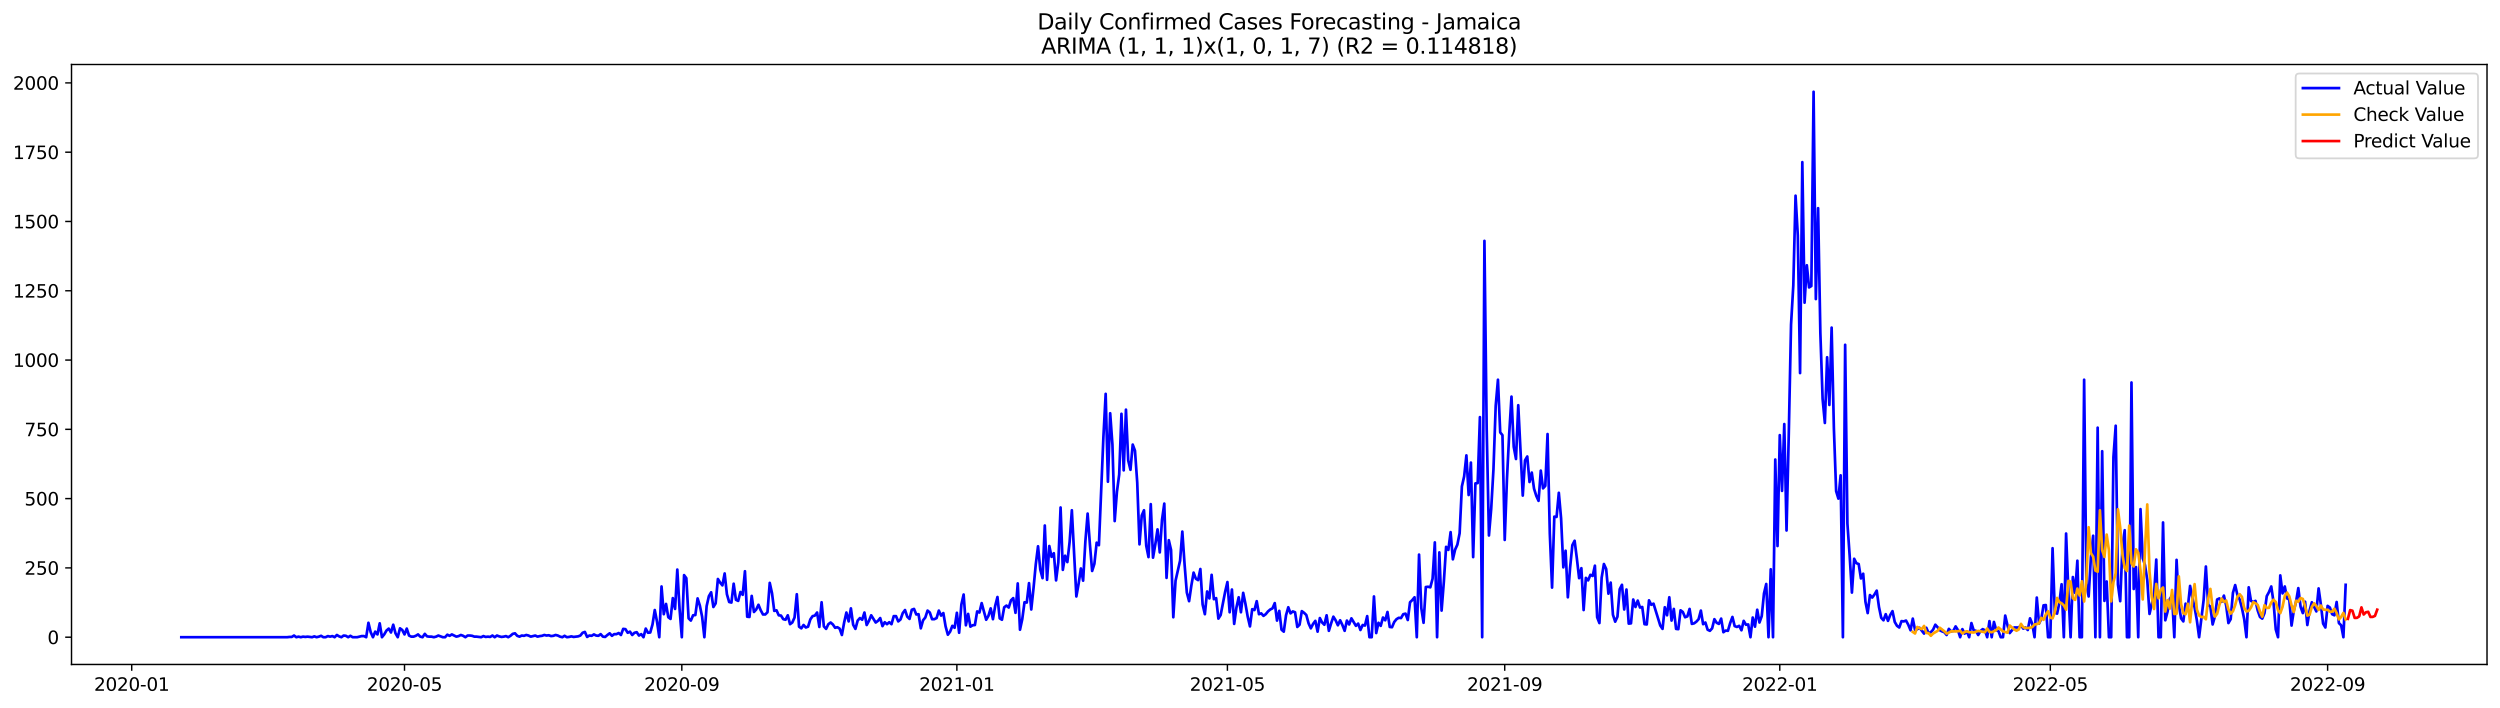 <?xml version="1.0" encoding="utf-8" standalone="no"?>
<!DOCTYPE svg PUBLIC "-//W3C//DTD SVG 1.1//EN"
  "http://www.w3.org/Graphics/SVG/1.1/DTD/svg11.dtd">
<svg xmlns:xlink="http://www.w3.org/1999/xlink" width="1386.05pt" height="392.274pt" viewBox="0 0 1386.05 392.274" xmlns="http://www.w3.org/2000/svg" version="1.1">
 <defs>
  <style type="text/css">*{stroke-linejoin: round; stroke-linecap: butt}</style>
 </defs>
 <g id="figure_1">
  <g id="patch_1">
   <path d="M 0 392.274 
L 1386.05 392.274 
L 1386.05 0 
L 0 0 
z
" style="fill: #ffffff"/>
  </g>
  <g id="axes_1">
   <g id="patch_2">
    <path d="M 39.65 368.396 
L 1378.85 368.396 
L 1378.85 35.755 
L 39.65 35.755 
z
" style="fill: #ffffff"/>
   </g>
   <g id="matplotlib.axis_1">
    <g id="xtick_1">
     <g id="line2d_1">
      <defs>
       <path id="m16eaca89f1" d="M 0 0 
L 0 3.5 
" style="stroke: #000000; stroke-width: 0.8"/>
      </defs>
      <g>
       <use xlink:href="#m16eaca89f1" x="73.024" y="368.396" style="stroke: #000000; stroke-width: 0.8"/>
      </g>
     </g>
     <g id="text_1">
      <!-- 2020-01 -->
      <g transform="translate(52.132 382.994)scale(0.1 -0.1)">
       <defs>
        <path id="DejaVuSans-32" d="M 1228 531 
L 3431 531 
L 3431 0 
L 469 0 
L 469 531 
Q 828 903 1448 1529 
Q 2069 2156 2228 2338 
Q 2531 2678 2651 2914 
Q 2772 3150 2772 3378 
Q 2772 3750 2511 3984 
Q 2250 4219 1831 4219 
Q 1534 4219 1204 4116 
Q 875 4013 500 3803 
L 500 4441 
Q 881 4594 1212 4672 
Q 1544 4750 1819 4750 
Q 2544 4750 2975 4387 
Q 3406 4025 3406 3419 
Q 3406 3131 3298 2873 
Q 3191 2616 2906 2266 
Q 2828 2175 2409 1742 
Q 1991 1309 1228 531 
z
" transform="scale(0.016)"/>
        <path id="DejaVuSans-30" d="M 2034 4250 
Q 1547 4250 1301 3770 
Q 1056 3291 1056 2328 
Q 1056 1369 1301 889 
Q 1547 409 2034 409 
Q 2525 409 2770 889 
Q 3016 1369 3016 2328 
Q 3016 3291 2770 3770 
Q 2525 4250 2034 4250 
z
M 2034 4750 
Q 2819 4750 3233 4129 
Q 3647 3509 3647 2328 
Q 3647 1150 3233 529 
Q 2819 -91 2034 -91 
Q 1250 -91 836 529 
Q 422 1150 422 2328 
Q 422 3509 836 4129 
Q 1250 4750 2034 4750 
z
" transform="scale(0.016)"/>
        <path id="DejaVuSans-2d" d="M 313 2009 
L 1997 2009 
L 1997 1497 
L 313 1497 
L 313 2009 
z
" transform="scale(0.016)"/>
        <path id="DejaVuSans-31" d="M 794 531 
L 1825 531 
L 1825 4091 
L 703 3866 
L 703 4441 
L 1819 4666 
L 2450 4666 
L 2450 531 
L 3481 531 
L 3481 0 
L 794 0 
L 794 531 
z
" transform="scale(0.016)"/>
       </defs>
       <use xlink:href="#DejaVuSans-32"/>
       <use xlink:href="#DejaVuSans-30" x="63.623"/>
       <use xlink:href="#DejaVuSans-32" x="127.246"/>
       <use xlink:href="#DejaVuSans-30" x="190.869"/>
       <use xlink:href="#DejaVuSans-2d" x="254.492"/>
       <use xlink:href="#DejaVuSans-30" x="290.576"/>
       <use xlink:href="#DejaVuSans-31" x="354.199"/>
      </g>
     </g>
    </g>
    <g id="xtick_2">
     <g id="line2d_2">
      <g>
       <use xlink:href="#m16eaca89f1" x="224.268" y="368.396" style="stroke: #000000; stroke-width: 0.8"/>
      </g>
     </g>
     <g id="text_2">
      <!-- 2020-05 -->
      <g transform="translate(203.377 382.994)scale(0.1 -0.1)">
       <defs>
        <path id="DejaVuSans-35" d="M 691 4666 
L 3169 4666 
L 3169 4134 
L 1269 4134 
L 1269 2991 
Q 1406 3038 1543 3061 
Q 1681 3084 1819 3084 
Q 2600 3084 3056 2656 
Q 3513 2228 3513 1497 
Q 3513 744 3044 326 
Q 2575 -91 1722 -91 
Q 1428 -91 1123 -41 
Q 819 9 494 109 
L 494 744 
Q 775 591 1075 516 
Q 1375 441 1709 441 
Q 2250 441 2565 725 
Q 2881 1009 2881 1497 
Q 2881 1984 2565 2268 
Q 2250 2553 1709 2553 
Q 1456 2553 1204 2497 
Q 953 2441 691 2322 
L 691 4666 
z
" transform="scale(0.016)"/>
       </defs>
       <use xlink:href="#DejaVuSans-32"/>
       <use xlink:href="#DejaVuSans-30" x="63.623"/>
       <use xlink:href="#DejaVuSans-32" x="127.246"/>
       <use xlink:href="#DejaVuSans-30" x="190.869"/>
       <use xlink:href="#DejaVuSans-2d" x="254.492"/>
       <use xlink:href="#DejaVuSans-30" x="290.576"/>
       <use xlink:href="#DejaVuSans-35" x="354.199"/>
      </g>
     </g>
    </g>
    <g id="xtick_3">
     <g id="line2d_3">
      <g>
       <use xlink:href="#m16eaca89f1" x="378.012" y="368.396" style="stroke: #000000; stroke-width: 0.8"/>
      </g>
     </g>
     <g id="text_3">
      <!-- 2020-09 -->
      <g transform="translate(357.121 382.994)scale(0.1 -0.1)">
       <defs>
        <path id="DejaVuSans-39" d="M 703 97 
L 703 672 
Q 941 559 1184 500 
Q 1428 441 1663 441 
Q 2288 441 2617 861 
Q 2947 1281 2994 2138 
Q 2813 1869 2534 1725 
Q 2256 1581 1919 1581 
Q 1219 1581 811 2004 
Q 403 2428 403 3163 
Q 403 3881 828 4315 
Q 1253 4750 1959 4750 
Q 2769 4750 3195 4129 
Q 3622 3509 3622 2328 
Q 3622 1225 3098 567 
Q 2575 -91 1691 -91 
Q 1453 -91 1209 -44 
Q 966 3 703 97 
z
M 1959 2075 
Q 2384 2075 2632 2365 
Q 2881 2656 2881 3163 
Q 2881 3666 2632 3958 
Q 2384 4250 1959 4250 
Q 1534 4250 1286 3958 
Q 1038 3666 1038 3163 
Q 1038 2656 1286 2365 
Q 1534 2075 1959 2075 
z
" transform="scale(0.016)"/>
       </defs>
       <use xlink:href="#DejaVuSans-32"/>
       <use xlink:href="#DejaVuSans-30" x="63.623"/>
       <use xlink:href="#DejaVuSans-32" x="127.246"/>
       <use xlink:href="#DejaVuSans-30" x="190.869"/>
       <use xlink:href="#DejaVuSans-2d" x="254.492"/>
       <use xlink:href="#DejaVuSans-30" x="290.576"/>
       <use xlink:href="#DejaVuSans-39" x="354.199"/>
      </g>
     </g>
    </g>
    <g id="xtick_4">
     <g id="line2d_4">
      <g>
       <use xlink:href="#m16eaca89f1" x="530.507" y="368.396" style="stroke: #000000; stroke-width: 0.8"/>
      </g>
     </g>
     <g id="text_4">
      <!-- 2021-01 -->
      <g transform="translate(509.615 382.994)scale(0.1 -0.1)">
       <use xlink:href="#DejaVuSans-32"/>
       <use xlink:href="#DejaVuSans-30" x="63.623"/>
       <use xlink:href="#DejaVuSans-32" x="127.246"/>
       <use xlink:href="#DejaVuSans-31" x="190.869"/>
       <use xlink:href="#DejaVuSans-2d" x="254.492"/>
       <use xlink:href="#DejaVuSans-30" x="290.576"/>
       <use xlink:href="#DejaVuSans-31" x="354.199"/>
      </g>
     </g>
    </g>
    <g id="xtick_5">
     <g id="line2d_5">
      <g>
       <use xlink:href="#m16eaca89f1" x="680.501" y="368.396" style="stroke: #000000; stroke-width: 0.8"/>
      </g>
     </g>
     <g id="text_5">
      <!-- 2021-05 -->
      <g transform="translate(659.61 382.994)scale(0.1 -0.1)">
       <use xlink:href="#DejaVuSans-32"/>
       <use xlink:href="#DejaVuSans-30" x="63.623"/>
       <use xlink:href="#DejaVuSans-32" x="127.246"/>
       <use xlink:href="#DejaVuSans-31" x="190.869"/>
       <use xlink:href="#DejaVuSans-2d" x="254.492"/>
       <use xlink:href="#DejaVuSans-30" x="290.576"/>
       <use xlink:href="#DejaVuSans-35" x="354.199"/>
      </g>
     </g>
    </g>
    <g id="xtick_6">
     <g id="line2d_6">
      <g>
       <use xlink:href="#m16eaca89f1" x="834.245" y="368.396" style="stroke: #000000; stroke-width: 0.8"/>
      </g>
     </g>
     <g id="text_6">
      <!-- 2021-09 -->
      <g transform="translate(813.354 382.994)scale(0.1 -0.1)">
       <use xlink:href="#DejaVuSans-32"/>
       <use xlink:href="#DejaVuSans-30" x="63.623"/>
       <use xlink:href="#DejaVuSans-32" x="127.246"/>
       <use xlink:href="#DejaVuSans-31" x="190.869"/>
       <use xlink:href="#DejaVuSans-2d" x="254.492"/>
       <use xlink:href="#DejaVuSans-30" x="290.576"/>
       <use xlink:href="#DejaVuSans-39" x="354.199"/>
      </g>
     </g>
    </g>
    <g id="xtick_7">
     <g id="line2d_7">
      <g>
       <use xlink:href="#m16eaca89f1" x="986.74" y="368.396" style="stroke: #000000; stroke-width: 0.8"/>
      </g>
     </g>
     <g id="text_7">
      <!-- 2022-01 -->
      <g transform="translate(965.848 382.994)scale(0.1 -0.1)">
       <use xlink:href="#DejaVuSans-32"/>
       <use xlink:href="#DejaVuSans-30" x="63.623"/>
       <use xlink:href="#DejaVuSans-32" x="127.246"/>
       <use xlink:href="#DejaVuSans-32" x="190.869"/>
       <use xlink:href="#DejaVuSans-2d" x="254.492"/>
       <use xlink:href="#DejaVuSans-30" x="290.576"/>
       <use xlink:href="#DejaVuSans-31" x="354.199"/>
      </g>
     </g>
    </g>
    <g id="xtick_8">
     <g id="line2d_8">
      <g>
       <use xlink:href="#m16eaca89f1" x="1136.734" y="368.396" style="stroke: #000000; stroke-width: 0.8"/>
      </g>
     </g>
     <g id="text_8">
      <!-- 2022-05 -->
      <g transform="translate(1115.843 382.994)scale(0.1 -0.1)">
       <use xlink:href="#DejaVuSans-32"/>
       <use xlink:href="#DejaVuSans-30" x="63.623"/>
       <use xlink:href="#DejaVuSans-32" x="127.246"/>
       <use xlink:href="#DejaVuSans-32" x="190.869"/>
       <use xlink:href="#DejaVuSans-2d" x="254.492"/>
       <use xlink:href="#DejaVuSans-30" x="290.576"/>
       <use xlink:href="#DejaVuSans-35" x="354.199"/>
      </g>
     </g>
    </g>
    <g id="xtick_9">
     <g id="line2d_9">
      <g>
       <use xlink:href="#m16eaca89f1" x="1290.478" y="368.396" style="stroke: #000000; stroke-width: 0.8"/>
      </g>
     </g>
     <g id="text_9">
      <!-- 2022-09 -->
      <g transform="translate(1269.587 382.994)scale(0.1 -0.1)">
       <use xlink:href="#DejaVuSans-32"/>
       <use xlink:href="#DejaVuSans-30" x="63.623"/>
       <use xlink:href="#DejaVuSans-32" x="127.246"/>
       <use xlink:href="#DejaVuSans-32" x="190.869"/>
       <use xlink:href="#DejaVuSans-2d" x="254.492"/>
       <use xlink:href="#DejaVuSans-30" x="290.576"/>
       <use xlink:href="#DejaVuSans-39" x="354.199"/>
      </g>
     </g>
    </g>
   </g>
   <g id="matplotlib.axis_2">
    <g id="ytick_1">
     <g id="line2d_10">
      <defs>
       <path id="m44582ce8e0" d="M 0 0 
L -3.5 0 
" style="stroke: #000000; stroke-width: 0.8"/>
      </defs>
      <g>
       <use xlink:href="#m44582ce8e0" x="39.65" y="353.276" style="stroke: #000000; stroke-width: 0.8"/>
      </g>
     </g>
     <g id="text_10">
      <!-- 0 -->
      <g transform="translate(26.288 357.075)scale(0.1 -0.1)">
       <use xlink:href="#DejaVuSans-30"/>
      </g>
     </g>
    </g>
    <g id="ytick_2">
     <g id="line2d_11">
      <g>
       <use xlink:href="#m44582ce8e0" x="39.65" y="314.861" style="stroke: #000000; stroke-width: 0.8"/>
      </g>
     </g>
     <g id="text_11">
      <!-- 250 -->
      <g transform="translate(13.562 318.66)scale(0.1 -0.1)">
       <use xlink:href="#DejaVuSans-32"/>
       <use xlink:href="#DejaVuSans-35" x="63.623"/>
       <use xlink:href="#DejaVuSans-30" x="127.246"/>
      </g>
     </g>
    </g>
    <g id="ytick_3">
     <g id="line2d_12">
      <g>
       <use xlink:href="#m44582ce8e0" x="39.65" y="276.446" style="stroke: #000000; stroke-width: 0.8"/>
      </g>
     </g>
     <g id="text_12">
      <!-- 500 -->
      <g transform="translate(13.562 280.245)scale(0.1 -0.1)">
       <use xlink:href="#DejaVuSans-35"/>
       <use xlink:href="#DejaVuSans-30" x="63.623"/>
       <use xlink:href="#DejaVuSans-30" x="127.246"/>
      </g>
     </g>
    </g>
    <g id="ytick_4">
     <g id="line2d_13">
      <g>
       <use xlink:href="#m44582ce8e0" x="39.65" y="238.032" style="stroke: #000000; stroke-width: 0.8"/>
      </g>
     </g>
     <g id="text_13">
      <!-- 750 -->
      <g transform="translate(13.562 241.831)scale(0.1 -0.1)">
       <defs>
        <path id="DejaVuSans-37" d="M 525 4666 
L 3525 4666 
L 3525 4397 
L 1831 0 
L 1172 0 
L 2766 4134 
L 525 4134 
L 525 4666 
z
" transform="scale(0.016)"/>
       </defs>
       <use xlink:href="#DejaVuSans-37"/>
       <use xlink:href="#DejaVuSans-35" x="63.623"/>
       <use xlink:href="#DejaVuSans-30" x="127.246"/>
      </g>
     </g>
    </g>
    <g id="ytick_5">
     <g id="line2d_14">
      <g>
       <use xlink:href="#m44582ce8e0" x="39.65" y="199.617" style="stroke: #000000; stroke-width: 0.8"/>
      </g>
     </g>
     <g id="text_14">
      <!-- 1000 -->
      <g transform="translate(7.2 203.416)scale(0.1 -0.1)">
       <use xlink:href="#DejaVuSans-31"/>
       <use xlink:href="#DejaVuSans-30" x="63.623"/>
       <use xlink:href="#DejaVuSans-30" x="127.246"/>
       <use xlink:href="#DejaVuSans-30" x="190.869"/>
      </g>
     </g>
    </g>
    <g id="ytick_6">
     <g id="line2d_15">
      <g>
       <use xlink:href="#m44582ce8e0" x="39.65" y="161.202" style="stroke: #000000; stroke-width: 0.8"/>
      </g>
     </g>
     <g id="text_15">
      <!-- 1250 -->
      <g transform="translate(7.2 165.002)scale(0.1 -0.1)">
       <use xlink:href="#DejaVuSans-31"/>
       <use xlink:href="#DejaVuSans-32" x="63.623"/>
       <use xlink:href="#DejaVuSans-35" x="127.246"/>
       <use xlink:href="#DejaVuSans-30" x="190.869"/>
      </g>
     </g>
    </g>
    <g id="ytick_7">
     <g id="line2d_16">
      <g>
       <use xlink:href="#m44582ce8e0" x="39.65" y="122.788" style="stroke: #000000; stroke-width: 0.8"/>
      </g>
     </g>
     <g id="text_16">
      <!-- 1500 -->
      <g transform="translate(7.2 126.587)scale(0.1 -0.1)">
       <use xlink:href="#DejaVuSans-31"/>
       <use xlink:href="#DejaVuSans-35" x="63.623"/>
       <use xlink:href="#DejaVuSans-30" x="127.246"/>
       <use xlink:href="#DejaVuSans-30" x="190.869"/>
      </g>
     </g>
    </g>
    <g id="ytick_8">
     <g id="line2d_17">
      <g>
       <use xlink:href="#m44582ce8e0" x="39.65" y="84.373" style="stroke: #000000; stroke-width: 0.8"/>
      </g>
     </g>
     <g id="text_17">
      <!-- 1750 -->
      <g transform="translate(7.2 88.172)scale(0.1 -0.1)">
       <use xlink:href="#DejaVuSans-31"/>
       <use xlink:href="#DejaVuSans-37" x="63.623"/>
       <use xlink:href="#DejaVuSans-35" x="127.246"/>
       <use xlink:href="#DejaVuSans-30" x="190.869"/>
      </g>
     </g>
    </g>
    <g id="ytick_9">
     <g id="line2d_18">
      <g>
       <use xlink:href="#m44582ce8e0" x="39.65" y="45.958" style="stroke: #000000; stroke-width: 0.8"/>
      </g>
     </g>
     <g id="text_18">
      <!-- 2000 -->
      <g transform="translate(7.2 49.758)scale(0.1 -0.1)">
       <use xlink:href="#DejaVuSans-32"/>
       <use xlink:href="#DejaVuSans-30" x="63.623"/>
       <use xlink:href="#DejaVuSans-30" x="127.246"/>
       <use xlink:href="#DejaVuSans-30" x="190.869"/>
      </g>
     </g>
    </g>
   </g>
   <g id="line2d_19">
    <path d="M 100.523 353.276 
L 159.271 353.276 
L 160.52 353.122 
L 161.77 353.122 
L 163.02 352.354 
L 164.27 353.276 
L 165.52 352.968 
L 166.77 353.276 
L 168.02 352.968 
L 169.27 353.122 
L 170.52 352.968 
L 173.02 353.276 
L 174.27 352.815 
L 175.52 353.276 
L 176.77 352.968 
L 178.02 352.507 
L 179.27 353.276 
L 180.52 353.276 
L 181.77 352.661 
L 183.02 352.968 
L 184.27 352.661 
L 185.52 353.276 
L 186.77 352.046 
L 188.019 352.815 
L 189.269 353.276 
L 190.519 352.354 
L 191.769 352.507 
L 193.019 353.276 
L 194.269 352.507 
L 195.519 353.276 
L 198.019 353.276 
L 200.519 352.661 
L 201.769 352.661 
L 203.019 353.276 
L 204.269 345.285 
L 205.519 350.51 
L 206.769 353.276 
L 208.019 350.202 
L 209.269 351.739 
L 210.519 345.593 
L 211.769 353.276 
L 213.019 351.739 
L 214.268 349.588 
L 215.518 348.512 
L 216.768 350.663 
L 218.018 346.361 
L 219.268 351.124 
L 220.518 353.276 
L 221.768 348.358 
L 223.018 349.28 
L 224.268 351.739 
L 225.518 348.512 
L 226.768 352.354 
L 228.018 352.968 
L 229.268 352.968 
L 230.518 352.507 
L 231.768 351.739 
L 233.018 352.968 
L 234.268 353.276 
L 235.518 351.432 
L 236.768 352.815 
L 238.018 352.968 
L 239.268 352.968 
L 240.518 353.276 
L 241.767 352.968 
L 243.017 352.354 
L 245.517 353.276 
L 246.767 353.276 
L 248.017 351.893 
L 249.267 352.507 
L 250.517 351.739 
L 253.017 352.968 
L 254.267 352.661 
L 255.517 352.046 
L 256.767 352.507 
L 258.017 353.276 
L 259.267 352.354 
L 260.517 352.354 
L 261.767 352.507 
L 263.017 352.968 
L 264.267 352.968 
L 266.767 353.276 
L 268.016 352.661 
L 269.266 353.122 
L 270.516 352.968 
L 271.766 353.122 
L 273.016 352.354 
L 274.266 353.276 
L 275.516 352.354 
L 276.766 352.815 
L 278.016 353.122 
L 279.266 352.968 
L 280.516 352.661 
L 281.766 353.276 
L 283.016 352.507 
L 284.266 351.432 
L 285.516 351.124 
L 286.766 352.507 
L 288.016 352.968 
L 289.266 352.354 
L 290.516 352.507 
L 291.766 352.046 
L 293.016 352.354 
L 294.265 352.968 
L 296.765 352.354 
L 298.015 352.968 
L 299.265 352.661 
L 300.515 352.507 
L 301.765 352.046 
L 303.015 352.354 
L 304.265 352.2 
L 305.515 352.661 
L 306.765 352.507 
L 308.015 352.046 
L 309.265 352.354 
L 310.515 352.968 
L 311.765 353.276 
L 313.015 352.507 
L 314.265 353.276 
L 315.515 353.122 
L 316.765 352.815 
L 318.015 353.122 
L 320.515 352.815 
L 321.764 352.354 
L 323.014 350.817 
L 324.264 350.356 
L 325.514 353.122 
L 326.764 352.354 
L 328.014 352.507 
L 329.264 351.739 
L 330.514 352.354 
L 331.764 352.507 
L 333.014 351.585 
L 334.264 352.968 
L 335.514 353.122 
L 336.764 352.046 
L 338.014 351.124 
L 339.264 352.507 
L 340.514 351.585 
L 341.764 351.585 
L 343.014 350.971 
L 344.264 352.046 
L 345.514 348.666 
L 346.764 348.819 
L 348.013 350.817 
L 349.263 350.202 
L 350.513 352.046 
L 351.763 350.817 
L 353.013 350.51 
L 354.263 352.354 
L 355.513 351.585 
L 356.763 353.276 
L 358.013 348.512 
L 359.263 350.817 
L 360.513 350.663 
L 361.763 346.207 
L 363.013 338.217 
L 364.263 344.671 
L 365.513 353.276 
L 366.763 325.156 
L 368.013 340.522 
L 369.263 334.836 
L 370.513 342.212 
L 371.763 343.134 
L 373.013 331.61 
L 374.263 337.602 
L 375.512 315.783 
L 376.762 337.602 
L 378.012 353.276 
L 379.262 318.856 
L 380.512 320.546 
L 381.762 342.827 
L 383.012 344.056 
L 384.262 341.136 
L 385.512 340.983 
L 386.762 331.763 
L 388.012 335.758 
L 389.262 341.905 
L 390.512 353.276 
L 391.762 336.066 
L 393.012 330.534 
L 394.262 328.383 
L 395.512 336.527 
L 396.762 334.529 
L 398.012 321.007 
L 399.262 323.005 
L 400.512 324.541 
L 401.761 317.934 
L 403.011 329.458 
L 404.261 333.761 
L 405.511 334.068 
L 406.761 323.619 
L 408.011 332.532 
L 409.261 333.146 
L 410.511 328.229 
L 411.761 329.766 
L 413.011 316.705 
L 414.261 341.905 
L 415.511 342.058 
L 416.761 330.38 
L 418.011 339.293 
L 419.261 337.91 
L 420.511 335.297 
L 421.761 338.371 
L 423.011 340.675 
L 424.261 340.675 
L 425.511 339.446 
L 426.761 323.158 
L 428.01 328.844 
L 429.26 338.678 
L 430.51 338.371 
L 431.76 341.136 
L 433.01 341.29 
L 434.26 343.288 
L 435.51 343.595 
L 436.76 341.136 
L 438.01 346.054 
L 439.26 345.132 
L 440.51 342.366 
L 441.76 329.458 
L 443.01 347.436 
L 444.26 348.358 
L 445.51 346.515 
L 446.76 347.897 
L 448.01 347.436 
L 449.26 343.441 
L 450.51 341.597 
L 451.76 341.29 
L 453.01 339.6 
L 454.26 347.59 
L 455.509 333.915 
L 456.759 347.283 
L 458.009 348.666 
L 459.259 346.054 
L 460.509 345.132 
L 461.759 346.207 
L 463.009 348.051 
L 464.259 347.744 
L 465.509 348.512 
L 466.759 352.046 
L 468.009 345.132 
L 469.259 339.6 
L 470.509 344.517 
L 471.759 337.295 
L 473.009 346.361 
L 474.259 348.666 
L 475.509 344.056 
L 476.759 342.673 
L 478.009 343.595 
L 479.259 339.6 
L 480.509 346.515 
L 481.758 344.21 
L 483.008 341.136 
L 485.508 345.132 
L 486.758 344.21 
L 488.008 342.673 
L 489.258 347.129 
L 490.508 344.978 
L 491.758 346.054 
L 493.008 344.978 
L 494.258 346.054 
L 495.508 341.597 
L 496.758 341.597 
L 498.008 344.517 
L 499.258 343.441 
L 500.508 339.907 
L 501.758 338.217 
L 503.008 341.905 
L 504.258 343.134 
L 505.508 338.063 
L 506.758 337.602 
L 508.008 340.675 
L 509.257 340.522 
L 510.507 348.358 
L 511.757 343.902 
L 513.007 342.366 
L 514.257 338.524 
L 515.507 339.6 
L 516.757 343.288 
L 518.007 343.288 
L 519.257 342.673 
L 520.507 338.524 
L 521.757 341.29 
L 523.007 339.907 
L 524.257 347.283 
L 525.507 351.893 
L 526.757 350.202 
L 528.007 346.976 
L 529.257 348.051 
L 530.507 339.754 
L 531.757 350.817 
L 533.007 335.144 
L 534.257 329.612 
L 535.506 346.668 
L 536.756 340.368 
L 538.006 347.436 
L 539.256 346.668 
L 540.506 346.515 
L 541.756 338.985 
L 543.006 339.6 
L 544.256 334.375 
L 546.756 343.595 
L 548.006 341.444 
L 549.256 337.295 
L 550.506 343.288 
L 551.756 335.912 
L 553.006 330.995 
L 554.256 342.827 
L 555.506 343.595 
L 556.756 336.68 
L 558.006 335.758 
L 559.256 336.834 
L 560.506 332.839 
L 561.756 331.61 
L 563.005 339.754 
L 564.255 323.466 
L 565.505 349.127 
L 566.755 343.288 
L 568.005 333.915 
L 569.255 334.068 
L 570.505 323.312 
L 571.755 337.91 
L 573.005 326.078 
L 574.255 312.863 
L 575.505 302.875 
L 576.755 315.783 
L 578.005 320.546 
L 579.255 291.351 
L 580.505 321.468 
L 581.755 302.722 
L 583.005 308.715 
L 584.255 306.717 
L 585.505 321.776 
L 586.755 311.788 
L 588.005 281.363 
L 589.254 315.936 
L 590.504 308.1 
L 591.754 311.634 
L 593.004 300.571 
L 594.254 282.9 
L 596.754 330.688 
L 598.004 323.619 
L 599.254 315.168 
L 600.504 321.929 
L 601.754 300.11 
L 603.004 284.744 
L 604.254 301.646 
L 605.504 316.551 
L 606.754 312.556 
L 608.004 300.878 
L 609.254 302.261 
L 611.754 242.18 
L 613.004 218.363 
L 614.254 267.073 
L 615.504 229.119 
L 616.753 246.483 
L 618.003 288.893 
L 619.253 272.605 
L 620.503 263.078 
L 621.753 229.427 
L 623.003 260.773 
L 624.253 227.122 
L 625.503 255.241 
L 626.753 260.466 
L 628.003 246.483 
L 629.253 249.863 
L 630.503 267.534 
L 631.753 301.8 
L 633.003 285.819 
L 634.253 282.9 
L 635.503 302.568 
L 636.753 308.868 
L 638.003 279.519 
L 639.253 309.175 
L 640.503 301.954 
L 641.753 293.502 
L 643.002 306.256 
L 644.252 288.124 
L 645.502 279.212 
L 646.752 320.393 
L 648.002 299.495 
L 649.252 304.873 
L 650.502 342.212 
L 651.752 321.929 
L 654.252 310.866 
L 655.502 294.732 
L 656.752 312.863 
L 658.002 328.536 
L 659.252 333.3 
L 660.502 324.695 
L 661.752 317.473 
L 663.002 320.854 
L 664.252 321.622 
L 665.502 315.476 
L 666.752 335.144 
L 668.002 340.522 
L 669.251 327.922 
L 670.501 331.763 
L 671.751 318.702 
L 673.001 332.224 
L 674.251 331.61 
L 675.501 342.98 
L 676.751 340.983 
L 679.251 328.075 
L 680.501 322.697 
L 681.751 339.446 
L 683.001 326.846 
L 684.251 345.9 
L 685.501 336.834 
L 686.751 331.149 
L 688.001 339.446 
L 689.251 328.69 
L 690.501 334.836 
L 691.751 341.905 
L 693.001 347.283 
L 694.251 337.756 
L 695.501 338.217 
L 696.75 333.3 
L 698 340.522 
L 699.25 340.061 
L 700.5 341.444 
L 701.75 340.522 
L 703 338.985 
L 704.25 337.91 
L 705.5 337.295 
L 706.75 334.375 
L 708 344.056 
L 709.25 338.678 
L 710.5 349.127 
L 711.75 350.202 
L 713 341.136 
L 714.25 336.68 
L 715.5 340.061 
L 716.75 338.985 
L 718 339.446 
L 719.25 347.59 
L 720.5 346.361 
L 721.75 338.832 
L 722.999 339.754 
L 724.249 340.983 
L 725.499 345.593 
L 726.749 348.358 
L 727.999 345.9 
L 729.249 344.21 
L 730.499 350.202 
L 731.749 342.673 
L 732.999 345.132 
L 734.249 346.361 
L 735.499 341.136 
L 736.749 349.741 
L 737.999 345.593 
L 739.249 341.905 
L 740.499 343.902 
L 741.749 346.668 
L 742.999 343.902 
L 744.249 346.515 
L 745.499 349.741 
L 746.749 344.056 
L 747.999 346.207 
L 749.249 342.827 
L 751.748 346.976 
L 752.998 345.746 
L 754.248 349.28 
L 755.498 346.515 
L 756.748 346.822 
L 757.998 341.597 
L 759.248 353.276 
L 760.498 353.276 
L 761.748 330.688 
L 762.998 350.971 
L 764.248 345.285 
L 765.498 346.976 
L 766.748 342.366 
L 767.998 343.902 
L 769.248 339.293 
L 770.498 347.59 
L 771.748 347.744 
L 772.998 344.824 
L 774.248 343.288 
L 775.498 342.519 
L 776.747 342.673 
L 777.997 340.522 
L 779.247 340.215 
L 780.497 343.749 
L 781.747 333.915 
L 782.997 332.685 
L 784.247 331.149 
L 785.497 353.276 
L 786.747 307.485 
L 787.997 337.141 
L 789.247 345.285 
L 790.497 325.463 
L 791.747 325.31 
L 792.997 325.617 
L 794.247 320.854 
L 795.497 300.724 
L 796.747 353.276 
L 797.997 306.256 
L 799.247 338.524 
L 800.497 322.544 
L 801.747 303.183 
L 802.996 304.873 
L 804.246 295.039 
L 805.496 310.097 
L 806.746 304.719 
L 807.996 301.954 
L 809.246 295.654 
L 810.496 269.685 
L 811.746 264.154 
L 812.996 252.476 
L 814.246 274.449 
L 815.496 256.471 
L 816.746 308.868 
L 817.996 267.995 
L 819.246 267.841 
L 820.496 231.271 
L 821.746 353.276 
L 822.996 133.544 
L 824.246 237.724 
L 825.496 296.883 
L 826.746 282.132 
L 827.996 260.312 
L 829.246 224.971 
L 830.495 210.527 
L 831.745 239.722 
L 832.995 241.258 
L 834.245 299.341 
L 835.495 265.383 
L 836.745 240.336 
L 837.995 219.9 
L 839.245 247.712 
L 840.495 254.473 
L 841.745 224.663 
L 844.245 274.756 
L 845.495 255.241 
L 846.745 253.09 
L 847.995 267.227 
L 849.245 262.002 
L 850.495 270.915 
L 851.745 274.91 
L 852.995 277.675 
L 854.245 260.927 
L 855.495 270.761 
L 856.744 269.378 
L 857.994 240.644 
L 859.244 295.807 
L 860.494 325.771 
L 861.744 286.434 
L 862.994 286.588 
L 864.244 273.219 
L 865.494 287.356 
L 866.744 314.554 
L 867.994 305.334 
L 869.244 331.149 
L 870.494 314.707 
L 871.744 302.261 
L 872.994 299.802 
L 874.244 309.636 
L 875.494 320.546 
L 876.744 315.015 
L 877.994 338.217 
L 879.244 320.393 
L 880.494 321.776 
L 881.744 318.702 
L 882.994 319.317 
L 884.243 313.632 
L 885.493 342.212 
L 886.743 345.439 
L 887.993 320.239 
L 889.243 312.71 
L 890.493 315.476 
L 891.743 329.151 
L 892.993 323.005 
L 894.243 340.829 
L 895.493 344.671 
L 896.743 341.905 
L 897.993 326.693 
L 899.243 324.234 
L 900.493 337.91 
L 901.743 326.846 
L 902.993 345.746 
L 904.243 345.593 
L 905.493 332.378 
L 906.743 336.527 
L 907.993 332.993 
L 909.243 336.834 
L 910.492 336.527 
L 911.742 346.054 
L 912.992 346.207 
L 914.242 332.839 
L 915.492 335.297 
L 916.742 334.683 
L 920.492 346.822 
L 921.742 348.666 
L 922.992 336.68 
L 924.242 341.136 
L 925.492 331.149 
L 926.742 344.056 
L 927.992 337.602 
L 929.242 348.666 
L 930.492 348.819 
L 931.742 338.371 
L 932.992 339.293 
L 934.242 342.212 
L 935.492 341.751 
L 936.742 337.602 
L 937.991 345.9 
L 939.241 345.593 
L 940.491 344.671 
L 941.741 343.288 
L 942.991 338.524 
L 944.241 346.054 
L 945.491 345.132 
L 946.741 349.127 
L 947.991 349.741 
L 949.241 348.358 
L 950.491 343.288 
L 951.741 345.285 
L 952.991 345.9 
L 954.241 342.98 
L 955.491 350.51 
L 956.741 349.588 
L 957.991 349.741 
L 959.241 345.439 
L 960.491 342.058 
L 961.741 347.129 
L 962.991 347.59 
L 964.24 346.976 
L 965.49 349.434 
L 966.74 344.21 
L 967.99 346.361 
L 969.24 346.207 
L 970.49 353.276 
L 971.74 342.366 
L 972.99 347.436 
L 974.24 338.063 
L 975.49 345.132 
L 976.74 341.597 
L 977.99 328.997 
L 979.24 323.773 
L 980.49 353.276 
L 981.74 315.629 
L 982.99 353.276 
L 984.24 254.78 
L 985.49 302.722 
L 986.74 241.258 
L 987.99 272.144 
L 989.24 235.112 
L 990.49 294.117 
L 991.739 240.336 
L 992.989 179.949 
L 994.239 158.283 
L 995.489 108.497 
L 996.739 130.624 
L 997.989 206.839 
L 999.239 89.905 
L 1000.489 167.81 
L 1001.739 147.066 
L 1002.989 159.358 
L 1004.239 158.59 
L 1005.489 50.876 
L 1006.739 165.812 
L 1007.989 115.412 
L 1009.239 184.558 
L 1010.489 221.129 
L 1011.739 234.497 
L 1012.989 198.08 
L 1014.239 224.51 
L 1015.489 181.639 
L 1016.739 237.417 
L 1017.988 272.297 
L 1019.238 276.446 
L 1020.488 263.539 
L 1021.738 353.276 
L 1022.988 191.166 
L 1024.238 290.276 
L 1025.488 308.1 
L 1026.738 328.536 
L 1027.988 309.79 
L 1029.238 312.249 
L 1030.488 312.71 
L 1031.738 320.7 
L 1032.988 318.088 
L 1034.238 333.607 
L 1035.488 339.907 
L 1036.738 329.919 
L 1037.988 331.302 
L 1039.238 329.612 
L 1040.488 327.461 
L 1041.738 336.527 
L 1042.988 342.519 
L 1044.237 343.902 
L 1045.487 340.522 
L 1046.737 344.21 
L 1047.987 340.983 
L 1049.237 338.832 
L 1050.487 344.824 
L 1051.737 346.976 
L 1052.987 347.897 
L 1054.237 344.363 
L 1055.487 344.517 
L 1056.737 344.056 
L 1057.987 346.361 
L 1059.237 349.434 
L 1060.487 342.98 
L 1061.737 349.28 
L 1062.987 348.819 
L 1064.237 348.051 
L 1066.737 351.278 
L 1067.987 348.051 
L 1069.237 350.971 
L 1070.487 350.51 
L 1071.736 349.127 
L 1072.986 346.361 
L 1074.236 347.744 
L 1075.486 349.434 
L 1076.736 350.049 
L 1077.986 350.51 
L 1079.236 352.046 
L 1080.486 348.666 
L 1081.736 350.049 
L 1082.986 349.741 
L 1084.236 347.283 
L 1085.486 349.28 
L 1086.736 353.276 
L 1087.986 348.819 
L 1089.236 351.278 
L 1090.486 350.049 
L 1091.736 353.276 
L 1092.986 345.439 
L 1094.236 349.434 
L 1095.486 349.741 
L 1096.736 352.046 
L 1097.985 349.895 
L 1099.235 348.819 
L 1100.485 349.434 
L 1101.735 353.276 
L 1102.985 344.363 
L 1104.235 353.276 
L 1105.485 344.824 
L 1106.735 349.28 
L 1107.985 349.895 
L 1109.235 353.276 
L 1110.485 353.276 
L 1111.735 341.29 
L 1112.985 346.668 
L 1114.235 350.971 
L 1116.735 347.897 
L 1119.235 347.897 
L 1120.485 346.668 
L 1121.735 348.512 
L 1122.985 347.897 
L 1124.235 349.28 
L 1125.484 342.827 
L 1126.734 345.9 
L 1127.984 353.276 
L 1129.234 331.302 
L 1130.484 345.746 
L 1131.734 343.134 
L 1132.984 335.605 
L 1134.234 335.451 
L 1135.484 353.276 
L 1136.734 353.276 
L 1137.984 303.951 
L 1139.234 339.6 
L 1140.484 340.215 
L 1141.734 334.375 
L 1142.984 323.927 
L 1144.234 353.276 
L 1145.484 295.807 
L 1146.734 327.768 
L 1147.984 353.276 
L 1149.234 319.932 
L 1150.484 328.69 
L 1151.733 310.866 
L 1152.983 353.276 
L 1154.233 353.276 
L 1155.483 210.527 
L 1156.733 323.466 
L 1157.983 330.688 
L 1159.233 309.022 
L 1160.483 297.036 
L 1161.733 353.276 
L 1162.983 237.11 
L 1164.233 353.276 
L 1165.483 250.171 
L 1166.733 333.146 
L 1167.983 322.39 
L 1169.233 353.276 
L 1170.483 353.276 
L 1171.733 253.397 
L 1172.983 236.034 
L 1174.233 324.08 
L 1175.483 333.3 
L 1176.733 302.875 
L 1177.983 293.963 
L 1179.232 353.276 
L 1180.482 353.276 
L 1181.732 212.063 
L 1182.982 326.539 
L 1184.232 314.4 
L 1185.482 353.276 
L 1186.732 282.285 
L 1187.982 309.483 
L 1189.232 313.324 
L 1190.482 321.468 
L 1191.732 340.368 
L 1192.982 334.836 
L 1194.232 329.919 
L 1195.482 310.251 
L 1196.732 353.276 
L 1197.982 353.276 
L 1199.232 289.661 
L 1200.482 343.902 
L 1201.732 339.139 
L 1202.982 332.071 
L 1204.232 330.227 
L 1205.481 353.276 
L 1206.731 310.405 
L 1207.981 335.144 
L 1209.231 342.827 
L 1210.481 344.517 
L 1211.731 334.683 
L 1212.981 336.68 
L 1214.231 324.849 
L 1215.481 331.302 
L 1216.731 336.834 
L 1217.981 343.902 
L 1219.231 353.276 
L 1221.731 332.685 
L 1222.981 314.093 
L 1224.231 335.297 
L 1225.481 336.373 
L 1226.731 346.207 
L 1227.981 341.751 
L 1229.231 332.378 
L 1230.481 331.763 
L 1231.73 333.607 
L 1232.98 330.227 
L 1234.23 335.758 
L 1235.48 345.439 
L 1236.73 343.288 
L 1237.98 328.69 
L 1239.23 324.388 
L 1240.48 329.919 
L 1241.73 332.378 
L 1242.98 337.141 
L 1244.23 343.288 
L 1245.48 353.276 
L 1246.73 325.617 
L 1247.98 333.146 
L 1249.23 333.761 
L 1250.48 333.146 
L 1251.73 338.524 
L 1252.98 342.058 
L 1254.23 342.98 
L 1255.48 339.907 
L 1256.73 330.534 
L 1257.98 328.229 
L 1259.229 325.156 
L 1260.479 333.761 
L 1261.729 348.973 
L 1262.979 353.276 
L 1264.229 319.01 
L 1265.479 328.997 
L 1266.729 325.156 
L 1267.979 331.763 
L 1269.229 332.378 
L 1270.479 346.822 
L 1271.729 338.524 
L 1272.979 333.607 
L 1274.229 326.078 
L 1275.479 336.373 
L 1276.729 339.907 
L 1277.979 333.607 
L 1279.229 346.515 
L 1280.479 338.524 
L 1281.729 333.915 
L 1284.229 338.985 
L 1285.478 326.232 
L 1286.728 335.144 
L 1287.978 345.746 
L 1289.228 347.897 
L 1290.478 335.912 
L 1291.728 336.834 
L 1292.978 340.522 
L 1294.228 341.136 
L 1295.478 333.761 
L 1296.728 345.439 
L 1297.978 346.668 
L 1299.228 353.276 
L 1300.478 324.234 
L 1300.478 324.234 
" clip-path="url(#p8277ae25ca)" style="fill: none; stroke: #0000ff; stroke-width: 1.5; stroke-linecap: square"/>
   </g>
   <g id="line2d_20">
    <path d="M 1060.487 350.352 
L 1061.737 351.223 
L 1062.987 347.616 
L 1064.237 348.28 
L 1065.487 348.744 
L 1066.737 347.04 
L 1067.987 350.917 
L 1069.237 351.023 
L 1070.487 352.495 
L 1071.736 351.241 
L 1074.236 349.778 
L 1075.486 348.052 
L 1077.986 350.012 
L 1079.236 351.271 
L 1080.486 350.738 
L 1081.736 350.008 
L 1084.236 350.076 
L 1085.486 349.989 
L 1086.736 349.68 
L 1087.986 351.198 
L 1089.236 350.399 
L 1090.486 350.006 
L 1091.736 350.492 
L 1094.236 350.678 
L 1096.736 349.779 
L 1099.235 350.272 
L 1100.485 350.498 
L 1101.735 348.448 
L 1102.985 350.318 
L 1104.235 350.523 
L 1105.485 349.992 
L 1106.735 349.332 
L 1107.985 347.892 
L 1110.485 350.032 
L 1112.985 350.769 
L 1114.235 346.796 
L 1116.735 348.992 
L 1117.985 349.68 
L 1119.235 349.019 
L 1120.485 345.888 
L 1121.735 347.777 
L 1122.985 348.153 
L 1124.235 348.218 
L 1125.484 348.075 
L 1126.734 347.636 
L 1127.984 346.23 
L 1129.234 346.019 
L 1130.484 345.616 
L 1131.734 342.553 
L 1132.984 343.643 
L 1134.234 340.667 
L 1135.484 338.893 
L 1136.734 342.476 
L 1137.984 342.818 
L 1139.234 339.419 
L 1140.484 331.506 
L 1141.734 333.848 
L 1142.984 334.468 
L 1144.234 335.644 
L 1145.484 337.996 
L 1146.734 322.058 
L 1147.984 322.492 
L 1149.234 331.655 
L 1150.484 332.59 
L 1151.733 326.319 
L 1152.983 330.144 
L 1154.233 322.292 
L 1155.483 333.46 
L 1156.733 321.453 
L 1157.983 292.313 
L 1159.233 306.66 
L 1160.483 308.612 
L 1161.733 316.344 
L 1162.983 316.966 
L 1164.233 282.91 
L 1165.483 305.034 
L 1166.733 308.78 
L 1167.983 296.379 
L 1169.233 305.107 
L 1170.483 333.402 
L 1171.733 322.732 
L 1172.983 317.858 
L 1174.233 282.361 
L 1175.483 292.477 
L 1176.733 307.593 
L 1177.983 314.936 
L 1179.232 316.554 
L 1180.482 291.449 
L 1181.732 312.392 
L 1182.982 314.054 
L 1184.232 304.538 
L 1185.482 306.419 
L 1186.732 316.245 
L 1187.982 332.335 
L 1189.232 304.472 
L 1190.482 279.686 
L 1191.732 316.801 
L 1192.982 331.072 
L 1194.232 337.624 
L 1195.482 323.755 
L 1196.732 331.738 
L 1197.982 326.963 
L 1199.232 325.746 
L 1200.482 339.064 
L 1201.732 332.747 
L 1202.982 337.408 
L 1204.232 327.101 
L 1205.481 340.396 
L 1206.731 340.254 
L 1207.981 319.551 
L 1209.231 334.888 
L 1210.481 340.025 
L 1211.731 340.561 
L 1212.981 334.733 
L 1214.231 344.981 
L 1215.481 332.175 
L 1216.731 323.862 
L 1217.981 337.888 
L 1219.231 341.252 
L 1220.481 342.136 
L 1221.731 341.957 
L 1222.981 343.338 
L 1224.231 332.086 
L 1225.481 326.51 
L 1226.731 336.967 
L 1227.981 341.861 
L 1229.231 340.274 
L 1230.481 335.326 
L 1231.73 331.832 
L 1232.98 333.685 
L 1234.23 332.941 
L 1235.48 337.945 
L 1236.73 340.2 
L 1237.98 338.902 
L 1239.23 335.458 
L 1240.48 330.866 
L 1241.73 329.434 
L 1242.98 330.966 
L 1244.23 337.062 
L 1245.48 338.996 
L 1246.73 338.649 
L 1247.98 336.808 
L 1249.23 333.876 
L 1250.48 334.469 
L 1251.73 335.389 
L 1252.98 339.092 
L 1254.23 341.893 
L 1255.48 335.538 
L 1256.73 337.034 
L 1257.98 336.987 
L 1259.229 334.032 
L 1260.479 332.493 
L 1261.729 333.731 
L 1262.979 338.344 
L 1264.229 339.947 
L 1265.479 336.42 
L 1266.729 330.422 
L 1267.979 328.553 
L 1269.229 330.631 
L 1270.479 335.628 
L 1271.729 339.296 
L 1272.979 333.057 
L 1274.229 333.597 
L 1275.479 331.558 
L 1276.729 332.037 
L 1277.979 336.149 
L 1279.229 341.297 
L 1280.479 340.813 
L 1281.729 336.456 
L 1282.979 334.471 
L 1284.229 335.998 
L 1285.478 338.154 
L 1286.728 335.728 
L 1287.978 337.883 
L 1289.228 338.094 
L 1290.478 338.059 
L 1291.728 339.166 
L 1292.978 339.109 
L 1294.228 337.471 
L 1295.478 339.871 
L 1296.728 343.423 
L 1297.978 342.018 
L 1299.228 339.797 
L 1300.478 343.436 
L 1300.478 343.436 
" clip-path="url(#p8277ae25ca)" style="fill: none; stroke: #ffa500; stroke-width: 1.5; stroke-linecap: square"/>
   </g>
   <g id="line2d_21">
    <path d="M 1301.728 343.074 
L 1302.978 338.263 
L 1304.228 338.595 
L 1305.478 342.575 
L 1306.728 342.555 
L 1307.978 341.734 
L 1309.228 336.753 
L 1310.478 340.684 
L 1311.728 339.459 
L 1312.977 339.206 
L 1314.227 342.055 
L 1315.477 342.016 
L 1316.727 341.457 
L 1317.977 338.029 
" clip-path="url(#p8277ae25ca)" style="fill: none; stroke: #ff0000; stroke-width: 1.5; stroke-linecap: square"/>
   </g>
   <g id="patch_3">
    <path d="M 39.65 368.396 
L 39.65 35.755 
" style="fill: none; stroke: #000000; stroke-width: 0.8; stroke-linejoin: miter; stroke-linecap: square"/>
   </g>
   <g id="patch_4">
    <path d="M 1378.85 368.396 
L 1378.85 35.755 
" style="fill: none; stroke: #000000; stroke-width: 0.8; stroke-linejoin: miter; stroke-linecap: square"/>
   </g>
   <g id="patch_5">
    <path d="M 39.65 368.396 
L 1378.85 368.396 
" style="fill: none; stroke: #000000; stroke-width: 0.8; stroke-linejoin: miter; stroke-linecap: square"/>
   </g>
   <g id="patch_6">
    <path d="M 39.65 35.755 
L 1378.85 35.755 
" style="fill: none; stroke: #000000; stroke-width: 0.8; stroke-linejoin: miter; stroke-linecap: square"/>
   </g>
   <g id="text_19">
    <!-- Daily Confirmed Cases Forecasting - Jamaica -->
    <g transform="translate(575.139 16.318)scale(0.12 -0.12)">
     <defs>
      <path id="DejaVuSans-44" d="M 1259 4147 
L 1259 519 
L 2022 519 
Q 2988 519 3436 956 
Q 3884 1394 3884 2338 
Q 3884 3275 3436 3711 
Q 2988 4147 2022 4147 
L 1259 4147 
z
M 628 4666 
L 1925 4666 
Q 3281 4666 3915 4102 
Q 4550 3538 4550 2338 
Q 4550 1131 3912 565 
Q 3275 0 1925 0 
L 628 0 
L 628 4666 
z
" transform="scale(0.016)"/>
      <path id="DejaVuSans-61" d="M 2194 1759 
Q 1497 1759 1228 1600 
Q 959 1441 959 1056 
Q 959 750 1161 570 
Q 1363 391 1709 391 
Q 2188 391 2477 730 
Q 2766 1069 2766 1631 
L 2766 1759 
L 2194 1759 
z
M 3341 1997 
L 3341 0 
L 2766 0 
L 2766 531 
Q 2569 213 2275 61 
Q 1981 -91 1556 -91 
Q 1019 -91 701 211 
Q 384 513 384 1019 
Q 384 1609 779 1909 
Q 1175 2209 1959 2209 
L 2766 2209 
L 2766 2266 
Q 2766 2663 2505 2880 
Q 2244 3097 1772 3097 
Q 1472 3097 1187 3025 
Q 903 2953 641 2809 
L 641 3341 
Q 956 3463 1253 3523 
Q 1550 3584 1831 3584 
Q 2591 3584 2966 3190 
Q 3341 2797 3341 1997 
z
" transform="scale(0.016)"/>
      <path id="DejaVuSans-69" d="M 603 3500 
L 1178 3500 
L 1178 0 
L 603 0 
L 603 3500 
z
M 603 4863 
L 1178 4863 
L 1178 4134 
L 603 4134 
L 603 4863 
z
" transform="scale(0.016)"/>
      <path id="DejaVuSans-6c" d="M 603 4863 
L 1178 4863 
L 1178 0 
L 603 0 
L 603 4863 
z
" transform="scale(0.016)"/>
      <path id="DejaVuSans-79" d="M 2059 -325 
Q 1816 -950 1584 -1140 
Q 1353 -1331 966 -1331 
L 506 -1331 
L 506 -850 
L 844 -850 
Q 1081 -850 1212 -737 
Q 1344 -625 1503 -206 
L 1606 56 
L 191 3500 
L 800 3500 
L 1894 763 
L 2988 3500 
L 3597 3500 
L 2059 -325 
z
" transform="scale(0.016)"/>
      <path id="DejaVuSans-20" transform="scale(0.016)"/>
      <path id="DejaVuSans-43" d="M 4122 4306 
L 4122 3641 
Q 3803 3938 3442 4084 
Q 3081 4231 2675 4231 
Q 1875 4231 1450 3742 
Q 1025 3253 1025 2328 
Q 1025 1406 1450 917 
Q 1875 428 2675 428 
Q 3081 428 3442 575 
Q 3803 722 4122 1019 
L 4122 359 
Q 3791 134 3420 21 
Q 3050 -91 2638 -91 
Q 1578 -91 968 557 
Q 359 1206 359 2328 
Q 359 3453 968 4101 
Q 1578 4750 2638 4750 
Q 3056 4750 3426 4639 
Q 3797 4528 4122 4306 
z
" transform="scale(0.016)"/>
      <path id="DejaVuSans-6f" d="M 1959 3097 
Q 1497 3097 1228 2736 
Q 959 2375 959 1747 
Q 959 1119 1226 758 
Q 1494 397 1959 397 
Q 2419 397 2687 759 
Q 2956 1122 2956 1747 
Q 2956 2369 2687 2733 
Q 2419 3097 1959 3097 
z
M 1959 3584 
Q 2709 3584 3137 3096 
Q 3566 2609 3566 1747 
Q 3566 888 3137 398 
Q 2709 -91 1959 -91 
Q 1206 -91 779 398 
Q 353 888 353 1747 
Q 353 2609 779 3096 
Q 1206 3584 1959 3584 
z
" transform="scale(0.016)"/>
      <path id="DejaVuSans-6e" d="M 3513 2113 
L 3513 0 
L 2938 0 
L 2938 2094 
Q 2938 2591 2744 2837 
Q 2550 3084 2163 3084 
Q 1697 3084 1428 2787 
Q 1159 2491 1159 1978 
L 1159 0 
L 581 0 
L 581 3500 
L 1159 3500 
L 1159 2956 
Q 1366 3272 1645 3428 
Q 1925 3584 2291 3584 
Q 2894 3584 3203 3211 
Q 3513 2838 3513 2113 
z
" transform="scale(0.016)"/>
      <path id="DejaVuSans-66" d="M 2375 4863 
L 2375 4384 
L 1825 4384 
Q 1516 4384 1395 4259 
Q 1275 4134 1275 3809 
L 1275 3500 
L 2222 3500 
L 2222 3053 
L 1275 3053 
L 1275 0 
L 697 0 
L 697 3053 
L 147 3053 
L 147 3500 
L 697 3500 
L 697 3744 
Q 697 4328 969 4595 
Q 1241 4863 1831 4863 
L 2375 4863 
z
" transform="scale(0.016)"/>
      <path id="DejaVuSans-72" d="M 2631 2963 
Q 2534 3019 2420 3045 
Q 2306 3072 2169 3072 
Q 1681 3072 1420 2755 
Q 1159 2438 1159 1844 
L 1159 0 
L 581 0 
L 581 3500 
L 1159 3500 
L 1159 2956 
Q 1341 3275 1631 3429 
Q 1922 3584 2338 3584 
Q 2397 3584 2469 3576 
Q 2541 3569 2628 3553 
L 2631 2963 
z
" transform="scale(0.016)"/>
      <path id="DejaVuSans-6d" d="M 3328 2828 
Q 3544 3216 3844 3400 
Q 4144 3584 4550 3584 
Q 5097 3584 5394 3201 
Q 5691 2819 5691 2113 
L 5691 0 
L 5113 0 
L 5113 2094 
Q 5113 2597 4934 2840 
Q 4756 3084 4391 3084 
Q 3944 3084 3684 2787 
Q 3425 2491 3425 1978 
L 3425 0 
L 2847 0 
L 2847 2094 
Q 2847 2600 2669 2842 
Q 2491 3084 2119 3084 
Q 1678 3084 1418 2786 
Q 1159 2488 1159 1978 
L 1159 0 
L 581 0 
L 581 3500 
L 1159 3500 
L 1159 2956 
Q 1356 3278 1631 3431 
Q 1906 3584 2284 3584 
Q 2666 3584 2933 3390 
Q 3200 3197 3328 2828 
z
" transform="scale(0.016)"/>
      <path id="DejaVuSans-65" d="M 3597 1894 
L 3597 1613 
L 953 1613 
Q 991 1019 1311 708 
Q 1631 397 2203 397 
Q 2534 397 2845 478 
Q 3156 559 3463 722 
L 3463 178 
Q 3153 47 2828 -22 
Q 2503 -91 2169 -91 
Q 1331 -91 842 396 
Q 353 884 353 1716 
Q 353 2575 817 3079 
Q 1281 3584 2069 3584 
Q 2775 3584 3186 3129 
Q 3597 2675 3597 1894 
z
M 3022 2063 
Q 3016 2534 2758 2815 
Q 2500 3097 2075 3097 
Q 1594 3097 1305 2825 
Q 1016 2553 972 2059 
L 3022 2063 
z
" transform="scale(0.016)"/>
      <path id="DejaVuSans-64" d="M 2906 2969 
L 2906 4863 
L 3481 4863 
L 3481 0 
L 2906 0 
L 2906 525 
Q 2725 213 2448 61 
Q 2172 -91 1784 -91 
Q 1150 -91 751 415 
Q 353 922 353 1747 
Q 353 2572 751 3078 
Q 1150 3584 1784 3584 
Q 2172 3584 2448 3432 
Q 2725 3281 2906 2969 
z
M 947 1747 
Q 947 1113 1208 752 
Q 1469 391 1925 391 
Q 2381 391 2643 752 
Q 2906 1113 2906 1747 
Q 2906 2381 2643 2742 
Q 2381 3103 1925 3103 
Q 1469 3103 1208 2742 
Q 947 2381 947 1747 
z
" transform="scale(0.016)"/>
      <path id="DejaVuSans-73" d="M 2834 3397 
L 2834 2853 
Q 2591 2978 2328 3040 
Q 2066 3103 1784 3103 
Q 1356 3103 1142 2972 
Q 928 2841 928 2578 
Q 928 2378 1081 2264 
Q 1234 2150 1697 2047 
L 1894 2003 
Q 2506 1872 2764 1633 
Q 3022 1394 3022 966 
Q 3022 478 2636 193 
Q 2250 -91 1575 -91 
Q 1294 -91 989 -36 
Q 684 19 347 128 
L 347 722 
Q 666 556 975 473 
Q 1284 391 1588 391 
Q 1994 391 2212 530 
Q 2431 669 2431 922 
Q 2431 1156 2273 1281 
Q 2116 1406 1581 1522 
L 1381 1569 
Q 847 1681 609 1914 
Q 372 2147 372 2553 
Q 372 3047 722 3315 
Q 1072 3584 1716 3584 
Q 2034 3584 2315 3537 
Q 2597 3491 2834 3397 
z
" transform="scale(0.016)"/>
      <path id="DejaVuSans-46" d="M 628 4666 
L 3309 4666 
L 3309 4134 
L 1259 4134 
L 1259 2759 
L 3109 2759 
L 3109 2228 
L 1259 2228 
L 1259 0 
L 628 0 
L 628 4666 
z
" transform="scale(0.016)"/>
      <path id="DejaVuSans-63" d="M 3122 3366 
L 3122 2828 
Q 2878 2963 2633 3030 
Q 2388 3097 2138 3097 
Q 1578 3097 1268 2742 
Q 959 2388 959 1747 
Q 959 1106 1268 751 
Q 1578 397 2138 397 
Q 2388 397 2633 464 
Q 2878 531 3122 666 
L 3122 134 
Q 2881 22 2623 -34 
Q 2366 -91 2075 -91 
Q 1284 -91 818 406 
Q 353 903 353 1747 
Q 353 2603 823 3093 
Q 1294 3584 2113 3584 
Q 2378 3584 2631 3529 
Q 2884 3475 3122 3366 
z
" transform="scale(0.016)"/>
      <path id="DejaVuSans-74" d="M 1172 4494 
L 1172 3500 
L 2356 3500 
L 2356 3053 
L 1172 3053 
L 1172 1153 
Q 1172 725 1289 603 
Q 1406 481 1766 481 
L 2356 481 
L 2356 0 
L 1766 0 
Q 1100 0 847 248 
Q 594 497 594 1153 
L 594 3053 
L 172 3053 
L 172 3500 
L 594 3500 
L 594 4494 
L 1172 4494 
z
" transform="scale(0.016)"/>
      <path id="DejaVuSans-67" d="M 2906 1791 
Q 2906 2416 2648 2759 
Q 2391 3103 1925 3103 
Q 1463 3103 1205 2759 
Q 947 2416 947 1791 
Q 947 1169 1205 825 
Q 1463 481 1925 481 
Q 2391 481 2648 825 
Q 2906 1169 2906 1791 
z
M 3481 434 
Q 3481 -459 3084 -895 
Q 2688 -1331 1869 -1331 
Q 1566 -1331 1297 -1286 
Q 1028 -1241 775 -1147 
L 775 -588 
Q 1028 -725 1275 -790 
Q 1522 -856 1778 -856 
Q 2344 -856 2625 -561 
Q 2906 -266 2906 331 
L 2906 616 
Q 2728 306 2450 153 
Q 2172 0 1784 0 
Q 1141 0 747 490 
Q 353 981 353 1791 
Q 353 2603 747 3093 
Q 1141 3584 1784 3584 
Q 2172 3584 2450 3431 
Q 2728 3278 2906 2969 
L 2906 3500 
L 3481 3500 
L 3481 434 
z
" transform="scale(0.016)"/>
      <path id="DejaVuSans-4a" d="M 628 4666 
L 1259 4666 
L 1259 325 
Q 1259 -519 939 -900 
Q 619 -1281 -91 -1281 
L -331 -1281 
L -331 -750 
L -134 -750 
Q 284 -750 456 -515 
Q 628 -281 628 325 
L 628 4666 
z
" transform="scale(0.016)"/>
     </defs>
     <use xlink:href="#DejaVuSans-44"/>
     <use xlink:href="#DejaVuSans-61" x="77.002"/>
     <use xlink:href="#DejaVuSans-69" x="138.281"/>
     <use xlink:href="#DejaVuSans-6c" x="166.064"/>
     <use xlink:href="#DejaVuSans-79" x="193.848"/>
     <use xlink:href="#DejaVuSans-20" x="253.027"/>
     <use xlink:href="#DejaVuSans-43" x="284.814"/>
     <use xlink:href="#DejaVuSans-6f" x="354.639"/>
     <use xlink:href="#DejaVuSans-6e" x="415.82"/>
     <use xlink:href="#DejaVuSans-66" x="479.199"/>
     <use xlink:href="#DejaVuSans-69" x="514.404"/>
     <use xlink:href="#DejaVuSans-72" x="542.188"/>
     <use xlink:href="#DejaVuSans-6d" x="581.551"/>
     <use xlink:href="#DejaVuSans-65" x="678.963"/>
     <use xlink:href="#DejaVuSans-64" x="740.486"/>
     <use xlink:href="#DejaVuSans-20" x="803.963"/>
     <use xlink:href="#DejaVuSans-43" x="835.75"/>
     <use xlink:href="#DejaVuSans-61" x="905.574"/>
     <use xlink:href="#DejaVuSans-73" x="966.854"/>
     <use xlink:href="#DejaVuSans-65" x="1018.953"/>
     <use xlink:href="#DejaVuSans-73" x="1080.477"/>
     <use xlink:href="#DejaVuSans-20" x="1132.576"/>
     <use xlink:href="#DejaVuSans-46" x="1164.363"/>
     <use xlink:href="#DejaVuSans-6f" x="1218.258"/>
     <use xlink:href="#DejaVuSans-72" x="1279.439"/>
     <use xlink:href="#DejaVuSans-65" x="1318.303"/>
     <use xlink:href="#DejaVuSans-63" x="1379.826"/>
     <use xlink:href="#DejaVuSans-61" x="1434.807"/>
     <use xlink:href="#DejaVuSans-73" x="1496.086"/>
     <use xlink:href="#DejaVuSans-74" x="1548.186"/>
     <use xlink:href="#DejaVuSans-69" x="1587.395"/>
     <use xlink:href="#DejaVuSans-6e" x="1615.178"/>
     <use xlink:href="#DejaVuSans-67" x="1678.557"/>
     <use xlink:href="#DejaVuSans-20" x="1742.033"/>
     <use xlink:href="#DejaVuSans-2d" x="1773.82"/>
     <use xlink:href="#DejaVuSans-20" x="1809.904"/>
     <use xlink:href="#DejaVuSans-4a" x="1841.691"/>
     <use xlink:href="#DejaVuSans-61" x="1871.184"/>
     <use xlink:href="#DejaVuSans-6d" x="1932.463"/>
     <use xlink:href="#DejaVuSans-61" x="2029.875"/>
     <use xlink:href="#DejaVuSans-69" x="2091.154"/>
     <use xlink:href="#DejaVuSans-63" x="2118.938"/>
     <use xlink:href="#DejaVuSans-61" x="2173.918"/>
    </g>
    <!-- ARIMA (1, 1, 1)x(1, 0, 1, 7) (R2 = 0.114818) -->
    <g transform="translate(577.266 29.756)scale(0.12 -0.12)">
     <defs>
      <path id="DejaVuSans-41" d="M 2188 4044 
L 1331 1722 
L 3047 1722 
L 2188 4044 
z
M 1831 4666 
L 2547 4666 
L 4325 0 
L 3669 0 
L 3244 1197 
L 1141 1197 
L 716 0 
L 50 0 
L 1831 4666 
z
" transform="scale(0.016)"/>
      <path id="DejaVuSans-52" d="M 2841 2188 
Q 3044 2119 3236 1894 
Q 3428 1669 3622 1275 
L 4263 0 
L 3584 0 
L 2988 1197 
Q 2756 1666 2539 1819 
Q 2322 1972 1947 1972 
L 1259 1972 
L 1259 0 
L 628 0 
L 628 4666 
L 2053 4666 
Q 2853 4666 3247 4331 
Q 3641 3997 3641 3322 
Q 3641 2881 3436 2590 
Q 3231 2300 2841 2188 
z
M 1259 4147 
L 1259 2491 
L 2053 2491 
Q 2509 2491 2742 2702 
Q 2975 2913 2975 3322 
Q 2975 3731 2742 3939 
Q 2509 4147 2053 4147 
L 1259 4147 
z
" transform="scale(0.016)"/>
      <path id="DejaVuSans-49" d="M 628 4666 
L 1259 4666 
L 1259 0 
L 628 0 
L 628 4666 
z
" transform="scale(0.016)"/>
      <path id="DejaVuSans-4d" d="M 628 4666 
L 1569 4666 
L 2759 1491 
L 3956 4666 
L 4897 4666 
L 4897 0 
L 4281 0 
L 4281 4097 
L 3078 897 
L 2444 897 
L 1241 4097 
L 1241 0 
L 628 0 
L 628 4666 
z
" transform="scale(0.016)"/>
      <path id="DejaVuSans-28" d="M 1984 4856 
Q 1566 4138 1362 3434 
Q 1159 2731 1159 2009 
Q 1159 1288 1364 580 
Q 1569 -128 1984 -844 
L 1484 -844 
Q 1016 -109 783 600 
Q 550 1309 550 2009 
Q 550 2706 781 3412 
Q 1013 4119 1484 4856 
L 1984 4856 
z
" transform="scale(0.016)"/>
      <path id="DejaVuSans-2c" d="M 750 794 
L 1409 794 
L 1409 256 
L 897 -744 
L 494 -744 
L 750 256 
L 750 794 
z
" transform="scale(0.016)"/>
      <path id="DejaVuSans-29" d="M 513 4856 
L 1013 4856 
Q 1481 4119 1714 3412 
Q 1947 2706 1947 2009 
Q 1947 1309 1714 600 
Q 1481 -109 1013 -844 
L 513 -844 
Q 928 -128 1133 580 
Q 1338 1288 1338 2009 
Q 1338 2731 1133 3434 
Q 928 4138 513 4856 
z
" transform="scale(0.016)"/>
      <path id="DejaVuSans-78" d="M 3513 3500 
L 2247 1797 
L 3578 0 
L 2900 0 
L 1881 1375 
L 863 0 
L 184 0 
L 1544 1831 
L 300 3500 
L 978 3500 
L 1906 2253 
L 2834 3500 
L 3513 3500 
z
" transform="scale(0.016)"/>
      <path id="DejaVuSans-3d" d="M 678 2906 
L 4684 2906 
L 4684 2381 
L 678 2381 
L 678 2906 
z
M 678 1631 
L 4684 1631 
L 4684 1100 
L 678 1100 
L 678 1631 
z
" transform="scale(0.016)"/>
      <path id="DejaVuSans-2e" d="M 684 794 
L 1344 794 
L 1344 0 
L 684 0 
L 684 794 
z
" transform="scale(0.016)"/>
      <path id="DejaVuSans-34" d="M 2419 4116 
L 825 1625 
L 2419 1625 
L 2419 4116 
z
M 2253 4666 
L 3047 4666 
L 3047 1625 
L 3713 1625 
L 3713 1100 
L 3047 1100 
L 3047 0 
L 2419 0 
L 2419 1100 
L 313 1100 
L 313 1709 
L 2253 4666 
z
" transform="scale(0.016)"/>
      <path id="DejaVuSans-38" d="M 2034 2216 
Q 1584 2216 1326 1975 
Q 1069 1734 1069 1313 
Q 1069 891 1326 650 
Q 1584 409 2034 409 
Q 2484 409 2743 651 
Q 3003 894 3003 1313 
Q 3003 1734 2745 1975 
Q 2488 2216 2034 2216 
z
M 1403 2484 
Q 997 2584 770 2862 
Q 544 3141 544 3541 
Q 544 4100 942 4425 
Q 1341 4750 2034 4750 
Q 2731 4750 3128 4425 
Q 3525 4100 3525 3541 
Q 3525 3141 3298 2862 
Q 3072 2584 2669 2484 
Q 3125 2378 3379 2068 
Q 3634 1759 3634 1313 
Q 3634 634 3220 271 
Q 2806 -91 2034 -91 
Q 1263 -91 848 271 
Q 434 634 434 1313 
Q 434 1759 690 2068 
Q 947 2378 1403 2484 
z
M 1172 3481 
Q 1172 3119 1398 2916 
Q 1625 2713 2034 2713 
Q 2441 2713 2670 2916 
Q 2900 3119 2900 3481 
Q 2900 3844 2670 4047 
Q 2441 4250 2034 4250 
Q 1625 4250 1398 4047 
Q 1172 3844 1172 3481 
z
" transform="scale(0.016)"/>
     </defs>
     <use xlink:href="#DejaVuSans-41"/>
     <use xlink:href="#DejaVuSans-52" x="68.408"/>
     <use xlink:href="#DejaVuSans-49" x="137.891"/>
     <use xlink:href="#DejaVuSans-4d" x="167.383"/>
     <use xlink:href="#DejaVuSans-41" x="253.662"/>
     <use xlink:href="#DejaVuSans-20" x="322.07"/>
     <use xlink:href="#DejaVuSans-28" x="353.857"/>
     <use xlink:href="#DejaVuSans-31" x="392.871"/>
     <use xlink:href="#DejaVuSans-2c" x="456.494"/>
     <use xlink:href="#DejaVuSans-20" x="488.281"/>
     <use xlink:href="#DejaVuSans-31" x="520.068"/>
     <use xlink:href="#DejaVuSans-2c" x="583.691"/>
     <use xlink:href="#DejaVuSans-20" x="615.479"/>
     <use xlink:href="#DejaVuSans-31" x="647.266"/>
     <use xlink:href="#DejaVuSans-29" x="710.889"/>
     <use xlink:href="#DejaVuSans-78" x="749.902"/>
     <use xlink:href="#DejaVuSans-28" x="809.082"/>
     <use xlink:href="#DejaVuSans-31" x="848.096"/>
     <use xlink:href="#DejaVuSans-2c" x="911.719"/>
     <use xlink:href="#DejaVuSans-20" x="943.506"/>
     <use xlink:href="#DejaVuSans-30" x="975.293"/>
     <use xlink:href="#DejaVuSans-2c" x="1038.916"/>
     <use xlink:href="#DejaVuSans-20" x="1070.703"/>
     <use xlink:href="#DejaVuSans-31" x="1102.49"/>
     <use xlink:href="#DejaVuSans-2c" x="1166.113"/>
     <use xlink:href="#DejaVuSans-20" x="1197.9"/>
     <use xlink:href="#DejaVuSans-37" x="1229.688"/>
     <use xlink:href="#DejaVuSans-29" x="1293.311"/>
     <use xlink:href="#DejaVuSans-20" x="1332.324"/>
     <use xlink:href="#DejaVuSans-28" x="1364.111"/>
     <use xlink:href="#DejaVuSans-52" x="1403.125"/>
     <use xlink:href="#DejaVuSans-32" x="1472.607"/>
     <use xlink:href="#DejaVuSans-20" x="1536.23"/>
     <use xlink:href="#DejaVuSans-3d" x="1568.018"/>
     <use xlink:href="#DejaVuSans-20" x="1651.807"/>
     <use xlink:href="#DejaVuSans-30" x="1683.594"/>
     <use xlink:href="#DejaVuSans-2e" x="1747.217"/>
     <use xlink:href="#DejaVuSans-31" x="1779.004"/>
     <use xlink:href="#DejaVuSans-31" x="1842.627"/>
     <use xlink:href="#DejaVuSans-34" x="1906.25"/>
     <use xlink:href="#DejaVuSans-38" x="1969.873"/>
     <use xlink:href="#DejaVuSans-31" x="2033.496"/>
     <use xlink:href="#DejaVuSans-38" x="2097.119"/>
     <use xlink:href="#DejaVuSans-29" x="2160.742"/>
    </g>
   </g>
   <g id="legend_1">
    <g id="patch_7">
     <path d="M 1274.77 87.79 
L 1371.85 87.79 
Q 1373.85 87.79 1373.85 85.79 
L 1373.85 42.755 
Q 1373.85 40.755 1371.85 40.755 
L 1274.77 40.755 
Q 1272.77 40.755 1272.77 42.755 
L 1272.77 85.79 
Q 1272.77 87.79 1274.77 87.79 
z
" style="fill: #ffffff; opacity: 0.8; stroke: #cccccc; stroke-linejoin: miter"/>
    </g>
    <g id="line2d_22">
     <path d="M 1276.77 48.854 
L 1286.77 48.854 
L 1296.77 48.854 
" style="fill: none; stroke: #0000ff; stroke-width: 1.5; stroke-linecap: square"/>
    </g>
    <g id="text_20">
     <!-- Actual Value -->
     <g transform="translate(1304.77 52.354)scale(0.1 -0.1)">
      <defs>
       <path id="DejaVuSans-75" d="M 544 1381 
L 544 3500 
L 1119 3500 
L 1119 1403 
Q 1119 906 1312 657 
Q 1506 409 1894 409 
Q 2359 409 2629 706 
Q 2900 1003 2900 1516 
L 2900 3500 
L 3475 3500 
L 3475 0 
L 2900 0 
L 2900 538 
Q 2691 219 2414 64 
Q 2138 -91 1772 -91 
Q 1169 -91 856 284 
Q 544 659 544 1381 
z
M 1991 3584 
L 1991 3584 
z
" transform="scale(0.016)"/>
       <path id="DejaVuSans-56" d="M 1831 0 
L 50 4666 
L 709 4666 
L 2188 738 
L 3669 4666 
L 4325 4666 
L 2547 0 
L 1831 0 
z
" transform="scale(0.016)"/>
      </defs>
      <use xlink:href="#DejaVuSans-41"/>
      <use xlink:href="#DejaVuSans-63" x="66.658"/>
      <use xlink:href="#DejaVuSans-74" x="121.639"/>
      <use xlink:href="#DejaVuSans-75" x="160.848"/>
      <use xlink:href="#DejaVuSans-61" x="224.227"/>
      <use xlink:href="#DejaVuSans-6c" x="285.506"/>
      <use xlink:href="#DejaVuSans-20" x="313.289"/>
      <use xlink:href="#DejaVuSans-56" x="345.076"/>
      <use xlink:href="#DejaVuSans-61" x="405.734"/>
      <use xlink:href="#DejaVuSans-6c" x="467.014"/>
      <use xlink:href="#DejaVuSans-75" x="494.797"/>
      <use xlink:href="#DejaVuSans-65" x="558.176"/>
     </g>
    </g>
    <g id="line2d_23">
     <path d="M 1276.77 63.532 
L 1286.77 63.532 
L 1296.77 63.532 
" style="fill: none; stroke: #ffa500; stroke-width: 1.5; stroke-linecap: square"/>
    </g>
    <g id="text_21">
     <!-- Check Value -->
     <g transform="translate(1304.77 67.032)scale(0.1 -0.1)">
      <defs>
       <path id="DejaVuSans-68" d="M 3513 2113 
L 3513 0 
L 2938 0 
L 2938 2094 
Q 2938 2591 2744 2837 
Q 2550 3084 2163 3084 
Q 1697 3084 1428 2787 
Q 1159 2491 1159 1978 
L 1159 0 
L 581 0 
L 581 4863 
L 1159 4863 
L 1159 2956 
Q 1366 3272 1645 3428 
Q 1925 3584 2291 3584 
Q 2894 3584 3203 3211 
Q 3513 2838 3513 2113 
z
" transform="scale(0.016)"/>
       <path id="DejaVuSans-6b" d="M 581 4863 
L 1159 4863 
L 1159 1991 
L 2875 3500 
L 3609 3500 
L 1753 1863 
L 3688 0 
L 2938 0 
L 1159 1709 
L 1159 0 
L 581 0 
L 581 4863 
z
" transform="scale(0.016)"/>
      </defs>
      <use xlink:href="#DejaVuSans-43"/>
      <use xlink:href="#DejaVuSans-68" x="69.824"/>
      <use xlink:href="#DejaVuSans-65" x="133.203"/>
      <use xlink:href="#DejaVuSans-63" x="194.727"/>
      <use xlink:href="#DejaVuSans-6b" x="249.707"/>
      <use xlink:href="#DejaVuSans-20" x="307.617"/>
      <use xlink:href="#DejaVuSans-56" x="339.404"/>
      <use xlink:href="#DejaVuSans-61" x="400.062"/>
      <use xlink:href="#DejaVuSans-6c" x="461.342"/>
      <use xlink:href="#DejaVuSans-75" x="489.125"/>
      <use xlink:href="#DejaVuSans-65" x="552.504"/>
     </g>
    </g>
    <g id="line2d_24">
     <path d="M 1276.77 78.21 
L 1286.77 78.21 
L 1296.77 78.21 
" style="fill: none; stroke: #ff0000; stroke-width: 1.5; stroke-linecap: square"/>
    </g>
    <g id="text_22">
     <!-- Predict Value -->
     <g transform="translate(1304.77 81.71)scale(0.1 -0.1)">
      <defs>
       <path id="DejaVuSans-50" d="M 1259 4147 
L 1259 2394 
L 2053 2394 
Q 2494 2394 2734 2622 
Q 2975 2850 2975 3272 
Q 2975 3691 2734 3919 
Q 2494 4147 2053 4147 
L 1259 4147 
z
M 628 4666 
L 2053 4666 
Q 2838 4666 3239 4311 
Q 3641 3956 3641 3272 
Q 3641 2581 3239 2228 
Q 2838 1875 2053 1875 
L 1259 1875 
L 1259 0 
L 628 0 
L 628 4666 
z
" transform="scale(0.016)"/>
      </defs>
      <use xlink:href="#DejaVuSans-50"/>
      <use xlink:href="#DejaVuSans-72" x="58.553"/>
      <use xlink:href="#DejaVuSans-65" x="97.416"/>
      <use xlink:href="#DejaVuSans-64" x="158.939"/>
      <use xlink:href="#DejaVuSans-69" x="222.416"/>
      <use xlink:href="#DejaVuSans-63" x="250.199"/>
      <use xlink:href="#DejaVuSans-74" x="305.18"/>
      <use xlink:href="#DejaVuSans-20" x="344.389"/>
      <use xlink:href="#DejaVuSans-56" x="376.176"/>
      <use xlink:href="#DejaVuSans-61" x="436.834"/>
      <use xlink:href="#DejaVuSans-6c" x="498.113"/>
      <use xlink:href="#DejaVuSans-75" x="525.896"/>
      <use xlink:href="#DejaVuSans-65" x="589.275"/>
     </g>
    </g>
   </g>
  </g>
 </g>
 <defs>
  <clipPath id="p8277ae25ca">
   <rect x="39.65" y="35.755" width="1339.2" height="332.64"/>
  </clipPath>
 </defs>
</svg>
